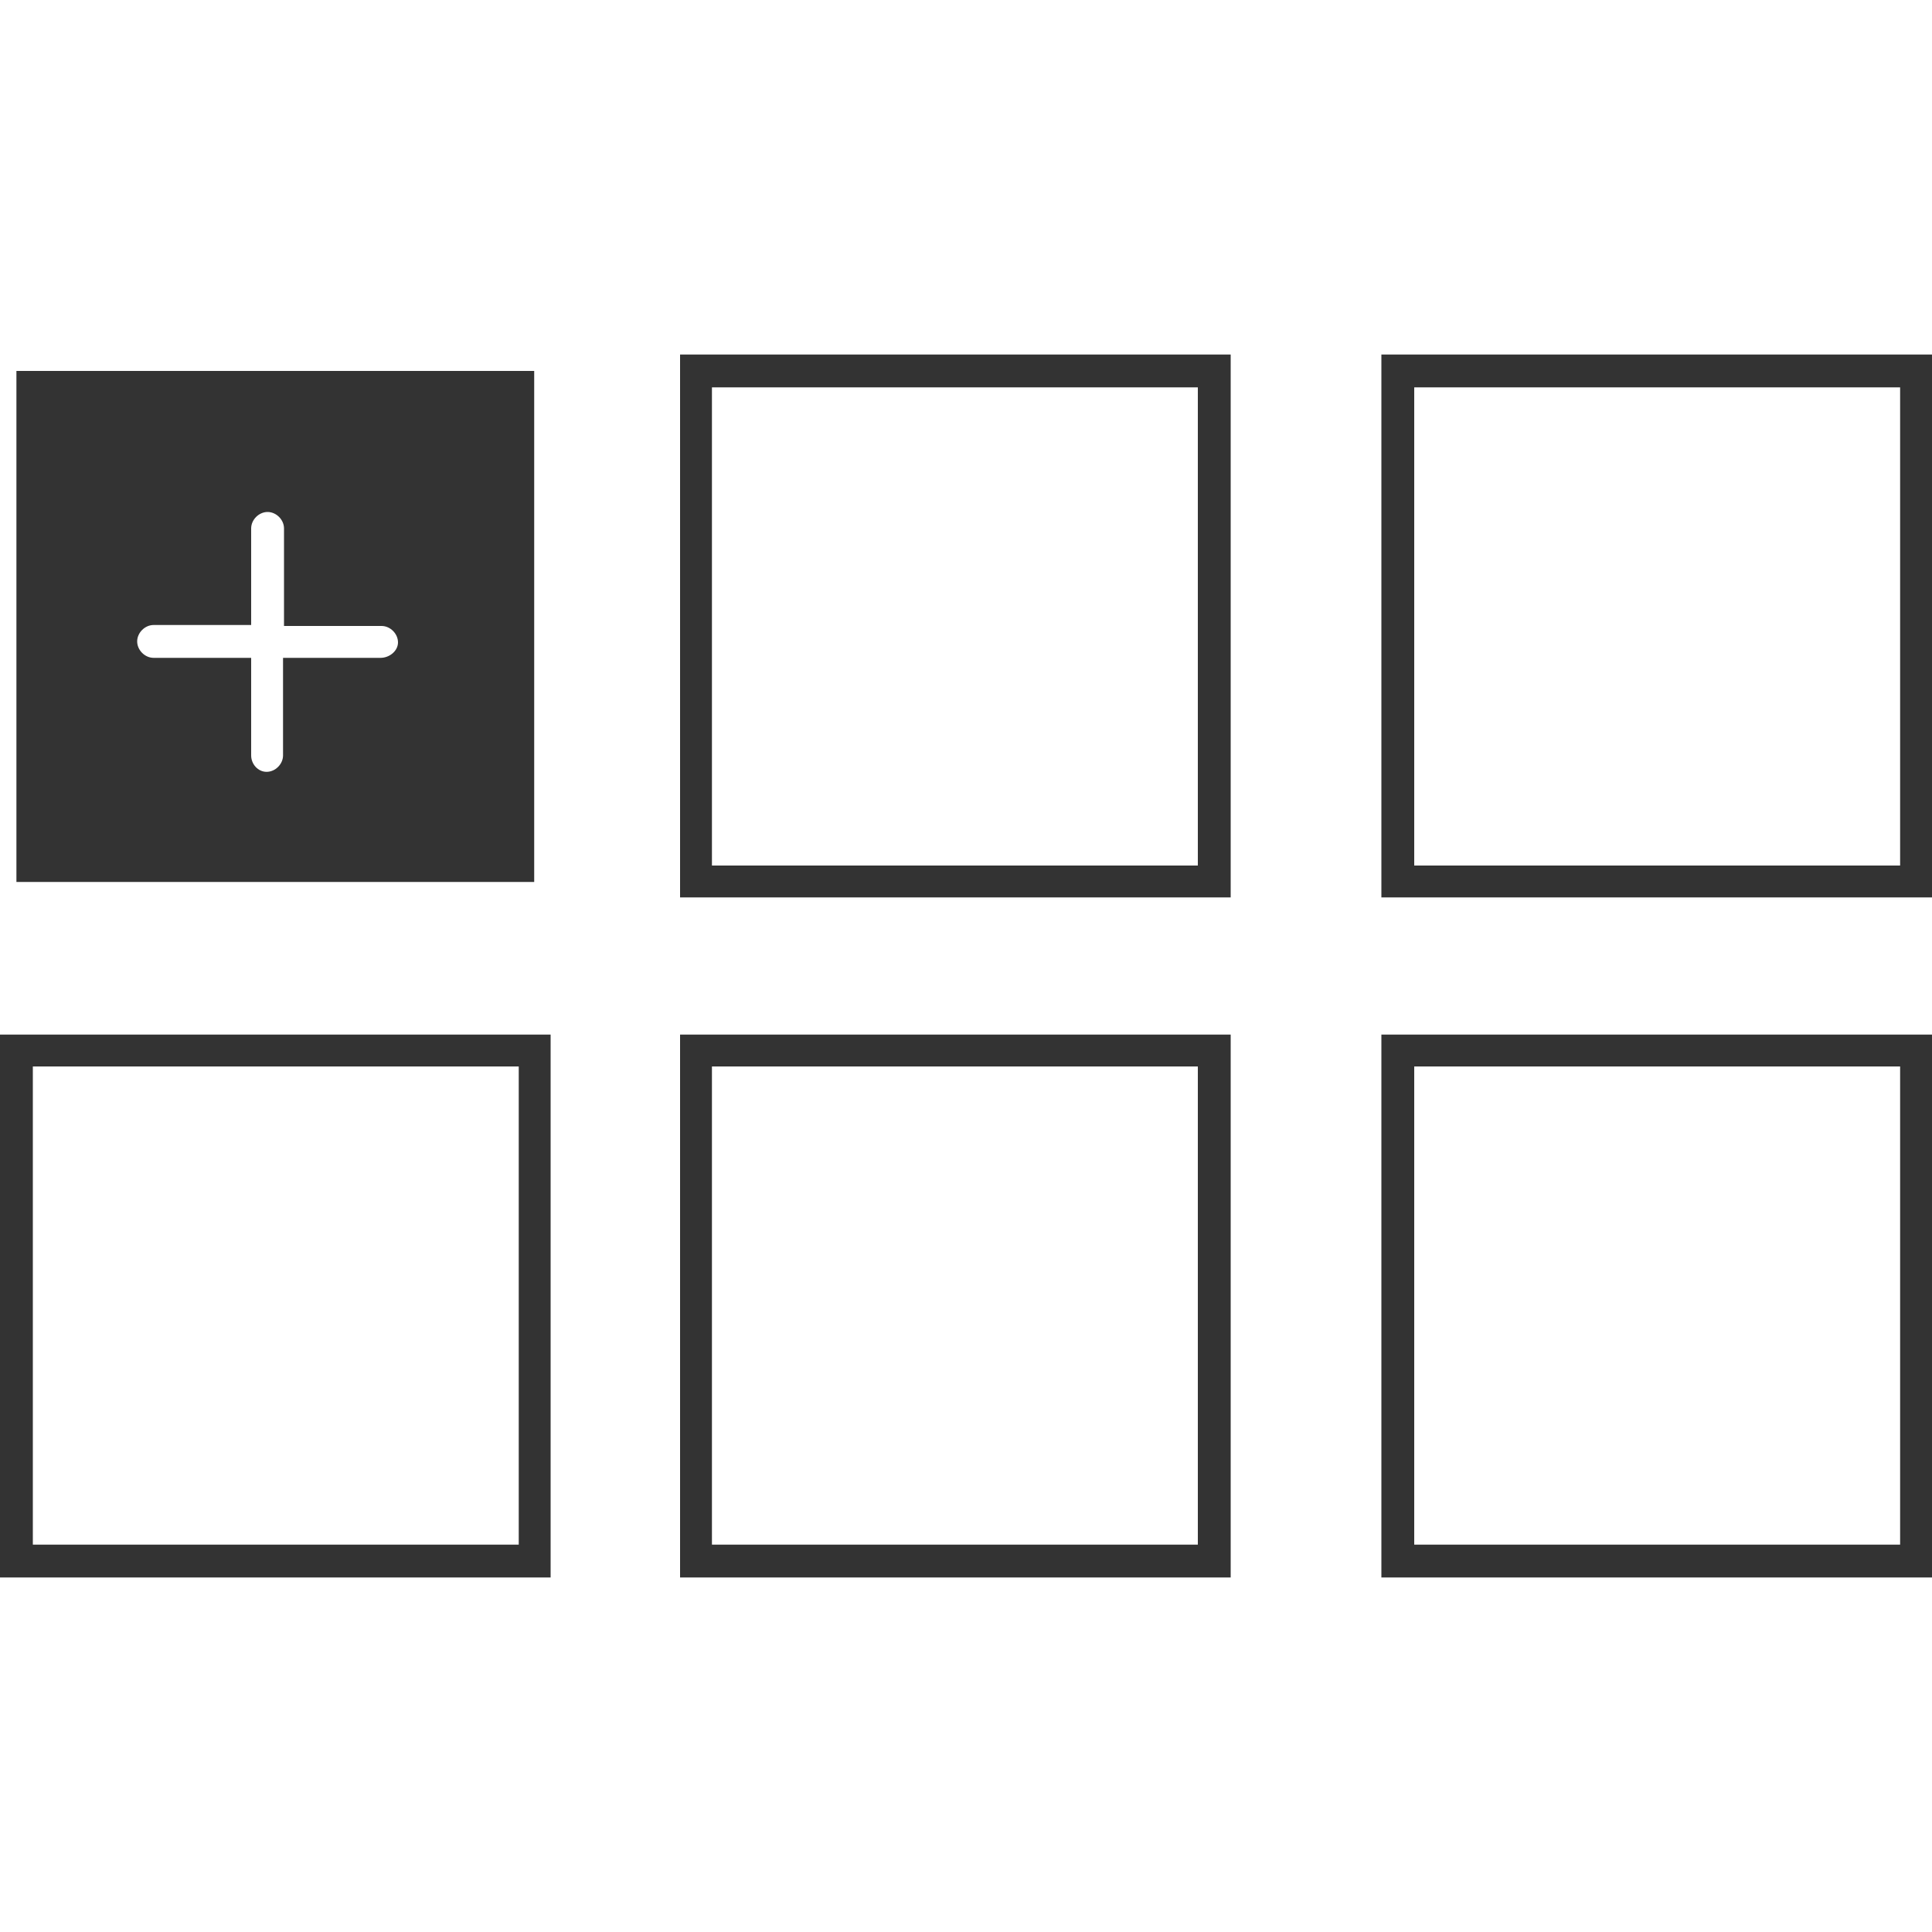 <?xml version="1.0" encoding="utf-8"?>
<!-- Generator: Adobe Illustrator 20.1.0, SVG Export Plug-In . SVG Version: 6.00 Build 0)  -->
<svg version="1.1" id="Слой_1" xmlns="http://www.w3.org/2000/svg" xmlns:xlink="http://www.w3.org/1999/xlink" x="0px" y="0px"
	 viewBox="0 0 200 200" enable-background="new 0 0 200 200" xml:space="preserve">
<g>
	<g>
		<path fill="#333333" d="M127.4,92.9h-57V36.7h57V92.9z M73.7,89.6H124V40.1H73.7V89.6z"/>
	</g>
	<g>
		<path fill="#333333" d="M200,92.9h-57V36.7h57V92.9z M146.4,89.6h50.3V40.1h-50.3V89.6z"/>
	</g>
	<g>
		<path fill="#333333" d="M57,163.3H0v-56.2h57V163.3z M3.4,159.9h50.3v-49.5H3.4V159.9z"/>
	</g>
	<g>
		<path fill="#333333" d="M127.4,163.3h-57v-56.2h57V163.3z M73.7,159.9H124v-49.5H73.7V159.9z"/>
	</g>
	<g>
		<path fill="#333333" d="M200,163.3h-57v-56.2h57V163.3z M146.4,159.9h50.3v-49.5h-50.3V159.9z"/>
	</g>
	<path fill="#333333" d="M1.7,38.4v52.9h53.6V38.4H1.7z M39.4,68.1H29.3v10.1c0,0.9-0.8,1.7-1.7,1.7S26,79.1,26,78.2V68.1H15.9
		c-0.9,0-1.7-0.8-1.7-1.7s0.8-1.7,1.7-1.7H26v-10c0-0.9,0.8-1.7,1.7-1.7s1.7,0.8,1.7,1.7v10.1h10.1c0.9,0,1.7,0.8,1.7,1.7
		S40.3,68.1,39.4,68.1z"/>
</g>
</svg>
